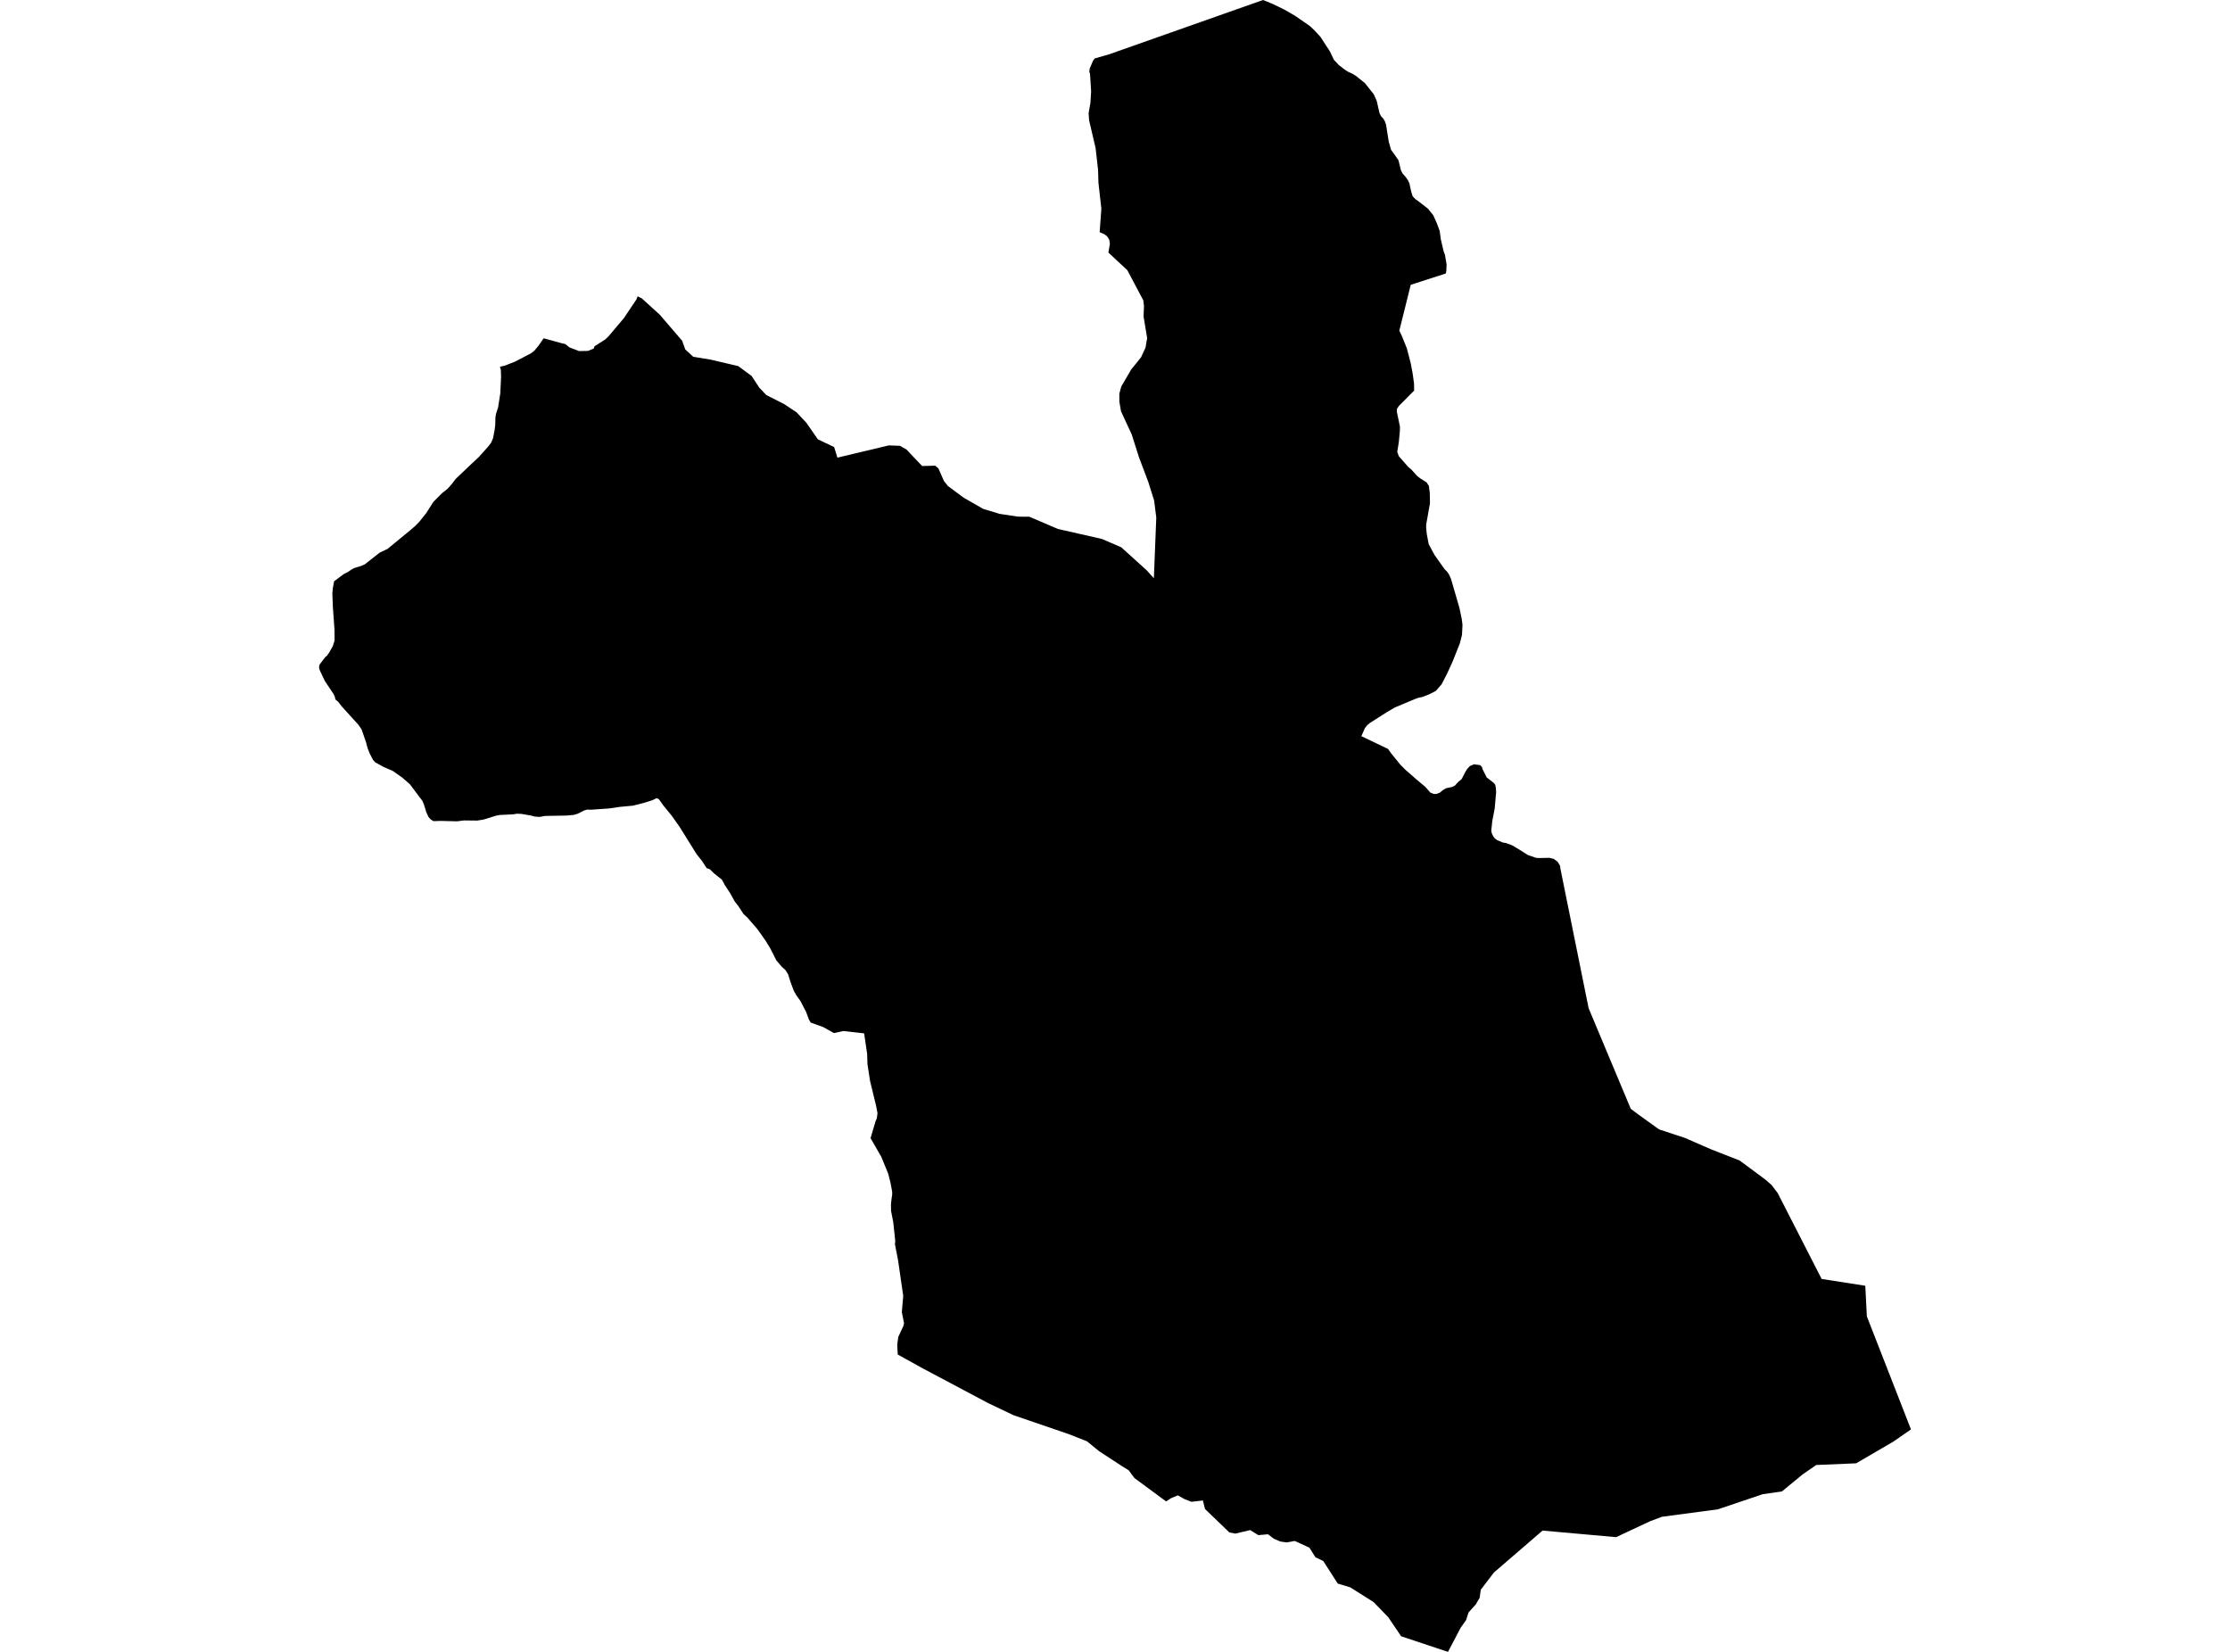 <?xml version='1.0'?>
<svg  baseProfile = 'tiny' width = '540' height = '400' stroke-linecap = 'round' stroke-linejoin = 'round' version='1.1' xmlns='http://www.w3.org/2000/svg'>
<path id='2221501001' title='2221501001'  d='M 394.892 268.492 396.898 269.999 401.333 273.184 401.747 273.477 408.045 275.562 414.379 278.325 421.263 281.018 427.49 285.638 428.975 286.937 430.468 288.887 441.115 309.703 451.683 311.345 452.062 318.75 462.745 346.129 458.496 349.078 449.47 354.341 439.808 354.748 436.509 357.026 431.503 361.146 426.826 361.825 415.957 365.495 402.447 367.287 399.54 368.38 391.342 372.222 373.533 370.629 361.758 380.784 358.573 384.954 358.308 386.889 357.352 388.525 355.609 390.46 355.009 392.323 353.703 394.159 350.632 400 339.292 396.23 336.179 391.624 332.63 387.953 326.981 384.383 323.939 383.462 320.433 377.999 318.526 377.085 317.077 374.771 313.542 373.143 311.585 373.5 310.05 373.279 308.45 372.6 307.044 371.522 304.723 371.736 302.738 370.515 299.131 371.358 297.696 371.079 291.791 365.402 291.284 363.338 288.534 363.66 286.892 363.038 285.207 362.103 283.579 362.781 282.372 363.567 274.709 357.911 273.31 356.026 271.56 354.941 266.162 351.413 263.205 349.007 258.835 347.286 245.432 342.694 239.262 339.752 223.023 331.126 217.382 327.991 217.268 325.577 217.525 323.728 218.739 321.121 218.917 320.443 218.382 317.701 218.717 313.787 217.461 305.14 216.718 301.305 216.782 300.441 216.311 295.999 215.775 293.25 215.747 291.672 215.889 290.315 216.054 289.208 216.025 288.466 215.618 286.316 215.054 284.131 213.397 280.104 210.805 275.605 212.048 271.413 212.319 270.842 212.49 269.549 212.133 267.707 210.677 261.708 210.062 257.724 209.977 255.153 209.248 250.233 204.214 249.662 201.943 250.162 199.38 248.726 196.309 247.612 195.909 246.948 195.209 245.063 193.838 242.406 192.817 240.978 192.21 239.9 191.403 237.736 190.825 235.887 190.161 234.866 189.297 234.087 187.997 232.552 186.54 229.681 185.383 227.775 183.398 224.975 180.949 222.155 180.056 221.348 178.807 219.441 177.893 218.256 176.8 216.264 175.579 214.421 174.808 213 172.922 211.5 171.908 210.501 171.123 210.222 169.988 208.473 168.666 206.809 164.575 200.239 162.647 197.504 160.676 195.105 159.655 193.67 159.326 193.377 158.933 193.305 157.926 193.791 155.706 194.476 153.278 195.091 150.029 195.391 147.551 195.762 143.095 196.076 142.174 196.04 141.452 196.262 139.846 197.062 138.91 197.333 137.211 197.483 131.905 197.583 130.719 197.818 129.527 197.74 128.577 197.483 126.249 197.083 125.171 197.04 124.243 197.19 121.093 197.34 120.094 197.519 117.102 198.454 115.545 198.704 112.346 198.668 110.668 198.882 106.697 198.782 104.969 198.84 104.277 198.411 103.741 197.804 103.205 196.604 102.684 194.884 102.291 193.941 99.214 189.856 97.364 188.264 95.079 186.657 92.93 185.736 90.873 184.608 90.316 183.994 89.566 182.544 89.009 181.159 88.631 179.716 87.552 176.61 86.76 175.467 82.682 170.976 81.918 169.954 81.204 169.369 81.126 168.869 80.79 168.084 78.662 164.906 77.412 162.257 77.255 161.6 77.284 161.442 77.391 160.921 78.762 159.122 79.176 158.793 79.733 157.979 80.597 156.437 81.018 155.087 80.997 152.459 80.619 147.211 80.476 143.797 80.59 142.476 80.904 140.755 83.189 139.048 84.053 138.599 84.203 138.549 85.053 137.942 85.81 137.542 87.431 137.049 88.338 136.649 91.937 133.821 93.851 132.907 99.428 128.323 100.52 127.38 101.542 126.338 103.198 124.267 104.976 121.489 107.026 119.432 108.368 118.368 109.432 117.176 110.339 115.969 114.217 112.284 115.945 110.677 118.237 108.107 118.923 107.207 119.394 106.107 119.787 104.051 119.922 102.88 119.965 101.116 120.087 100.287 120.615 98.666 121.151 95.217 121.336 91.204 121.279 89.555 121.065 88.805 122.243 88.541 124.75 87.555 128.599 85.541 129.391 84.927 130.391 83.728 131.641 81.914 135.882 83.078 136.904 83.321 137.875 84.113 140.217 85.013 141.302 84.992 142.381 84.977 143.759 84.413 143.959 83.863 146.558 82.199 147.394 81.392 151.085 77.022 154.135 72.466 154.399 71.752 155.434 72.266 159.64 76.094 159.783 76.222 160.676 77.265 165.182 82.506 165.931 84.606 167.867 86.391 172.094 87.084 178.764 88.648 181.999 91.04 183.862 93.868 185.576 95.674 189.846 97.824 192.796 99.78 192.881 99.83 194.695 101.766 195.245 102.344 198.051 106.386 201.986 108.25 202.779 110.82 206.663 109.892 215.233 107.85 217.946 107.957 219.517 108.857 220.324 109.706 221.309 110.756 222.609 112.12 223.302 112.848 224.444 112.813 224.537 112.82 226.451 112.756 227.229 113.405 227.708 114.491 228.558 116.433 229.529 117.676 231.164 118.89 233.363 120.525 234.992 121.453 238.069 123.224 242.061 124.431 246.51 125.109 249.252 125.124 249.366 125.174 256.193 128.094 259.042 128.737 266.833 130.508 271.503 132.522 272.203 133.15 277.666 138.092 279.13 139.713 279.408 140.02 279.451 138.97 279.458 138.849 279.994 125.338 279.48 121.232 279.08 119.946 278.087 116.783 275.802 110.713 274.045 105.193 271.46 99.609 271.06 97.303 271.046 95.346 271.517 93.603 273.931 89.455 274.052 89.305 274.881 88.291 276.302 86.52 276.545 86.006 277.38 84.206 277.787 81.871 276.916 76.637 277.016 74.066 276.852 72.731 272.981 65.418 270.089 62.733 268.94 61.662 268.397 61.162 268.761 59.091 268.618 58.063 268.097 57.235 267.347 56.678 267.119 56.578 266.283 56.235 266.397 54.614 266.697 50.522 265.99 44.267 265.898 41.132 265.305 35.876 263.727 29.121 263.612 27.386 264.048 24.922 264.219 22.144 264.212 22.051 264.205 21.937 263.955 17.917 263.77 17.31 263.884 16.581 264.669 14.725 265.098 14.153 268.59 13.146 305.844 0 308.215 0.964 311.057 2.349 313.592 3.813 317.198 6.313 318.269 7.319 319.747 8.926 322.068 12.49 323.011 14.482 324.189 15.739 325.746 16.945 326.503 17.41 327.41 17.817 328.345 18.381 330.495 20.109 332.644 22.801 333.379 24.443 334.058 27.414 334.458 28.2 334.936 28.685 335.315 29.292 335.643 30.235 336.286 34.284 336.85 36.29 337.264 36.833 338.635 38.775 339.242 41.246 339.613 41.974 340.499 43.003 340.935 43.638 341.306 44.46 341.72 46.366 342.077 47.53 342.784 48.266 343.298 48.601 345.783 50.529 347.076 52.129 347.954 54.114 348.618 55.906 348.904 57.963 349.589 60.905 349.896 61.691 350.296 64.026 350.239 65.54 350.118 66.218 341.613 68.967 338.849 80.071 339.449 81.328 340.685 84.385 341.62 88.012 342.049 90.262 342.413 92.847 342.434 94.582 338.735 98.302 338.271 99.023 338.25 99.709 338.999 103.294 338.978 104.443 338.721 107.128 338.35 109.371 338.707 110.435 341.006 113.07 341.784 113.72 343.17 115.262 343.984 115.883 345.455 116.812 346.005 117.668 346.219 119.289 346.269 121.889 345.355 127.023 345.348 127.859 345.505 129.351 345.962 131.758 347.369 134.378 349.789 137.792 350.503 138.534 350.91 139.17 351.36 140.177 351.982 142.305 353.417 147.253 353.988 150.003 354.145 151.345 354.024 153.752 353.503 155.801 351.753 160.193 350.439 163.078 349.097 165.684 347.704 167.298 346.005 168.162 344.312 168.805 343.505 168.955 342.598 169.29 337.8 171.297 335.815 172.454 331.666 175.103 331.023 175.66 330.509 176.324 329.659 178.267 336.1 181.344 336.95 182.523 339.121 185.186 340.37 186.443 343.077 188.807 345.169 190.563 346.347 191.913 347.133 192.256 347.783 192.249 348.597 191.977 349.389 191.327 350.182 190.863 351.582 190.578 352.267 190.263 353.138 189.314 353.938 188.664 354.809 186.964 355.302 186.179 355.945 185.493 356.666 185.186 356.923 185.072 358.451 185.286 358.865 185.736 359.03 186.3 360.001 188.257 361.7 189.564 362.086 190.049 362.236 190.856 362.293 191.82 361.943 195.798 361.365 198.775 361.108 201.21 361.272 201.867 361.643 202.596 362.022 203.074 362.529 203.431 363.928 204.017 364.664 204.138 366.178 204.695 367.956 205.759 369.998 207.052 371.919 207.716 372.562 207.773 375.218 207.723 376.254 207.987 377.182 208.673 377.789 209.687 377.832 210.215 384.687 244.135 394.892 268.492 Z' />
</svg>